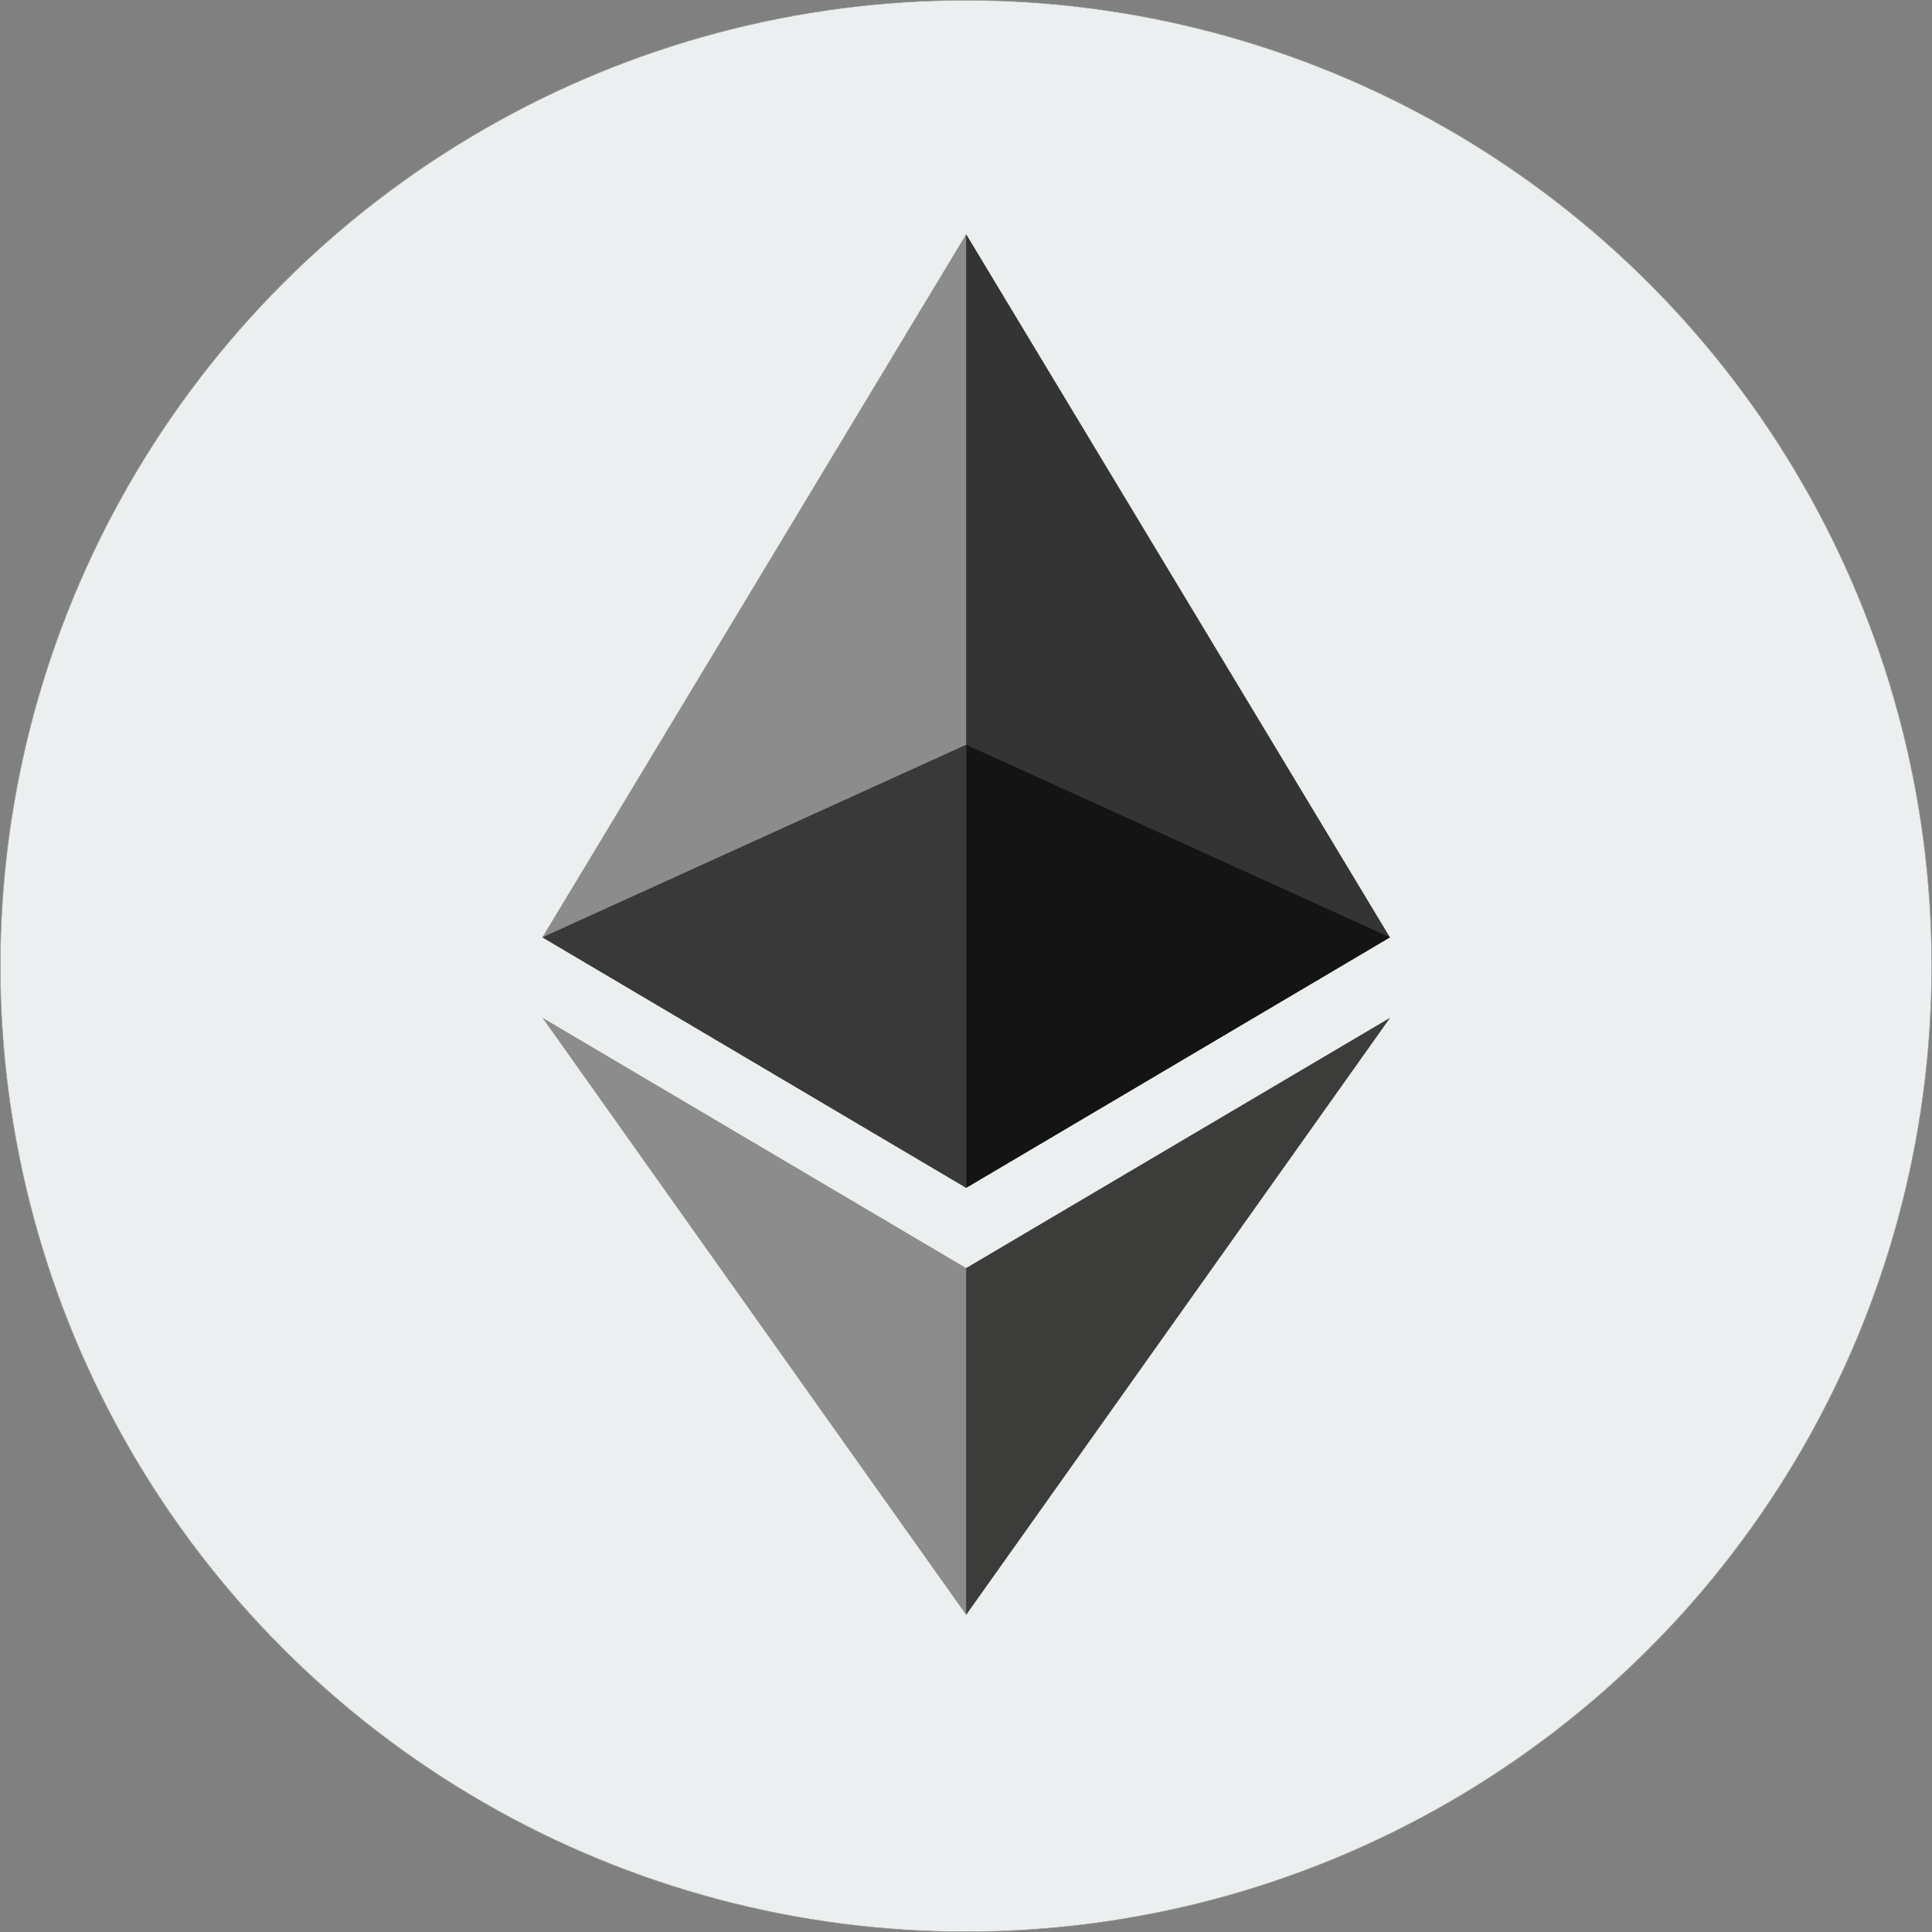 <?xml version="1.0" encoding="UTF-8"?>
<svg width="3498px" height="3498px" viewBox="0 0 3498 3498" version="1.1" xmlns="http://www.w3.org/2000/svg" xmlns:xlink="http://www.w3.org/1999/xlink">
    <rect x="0" y="0" width="3498" height="3498" fill="#808080" stroke="none"/>
    <title>页面 1</title>
    <g id="页面-1" stroke="none" stroke-width="1" fill="none" fill-rule="evenodd">
        <g id="ethereum-1">
            <circle id="椭圆形" stroke="#979797" fill="#ECEFF0" cx="1749" cy="1749" r="1748.5"></circle>
            <polygon id="路径" fill="#343434" fill-rule="nonzero" points="1749.266 424 1732.507 480.963 1732.507 2133.894 1749.266 2150.623 2516.538 1697.091"></polygon>
            <polygon id="路径" fill="#8C8C8C" fill-rule="nonzero" points="1749.272 424 982 1697.091 1749.272 2150.629 1749.272 1348.346"></polygon>
            <polygon id="路径" fill="#3C3C3B" fill-rule="nonzero" points="1749.266 2295.903 1739.822 2307.415 1739.822 2896.225 1749.266 2923.807 2517 1842.598"></polygon>
            <polygon id="路径" fill="#8C8C8C" fill-rule="nonzero" points="1749.272 2923.801 1749.272 2295.891 982 1842.586"></polygon>
            <polygon id="路径" fill="#141414" fill-rule="nonzero" points="1749.266 2150.623 2516.526 1697.097 1749.266 1348.352"></polygon>
            <polygon id="路径" fill="#393939" fill-rule="nonzero" points="982 1697.091 1749.26 2150.623 1749.26 1348.346"></polygon>
        </g>
    </g>
</svg>